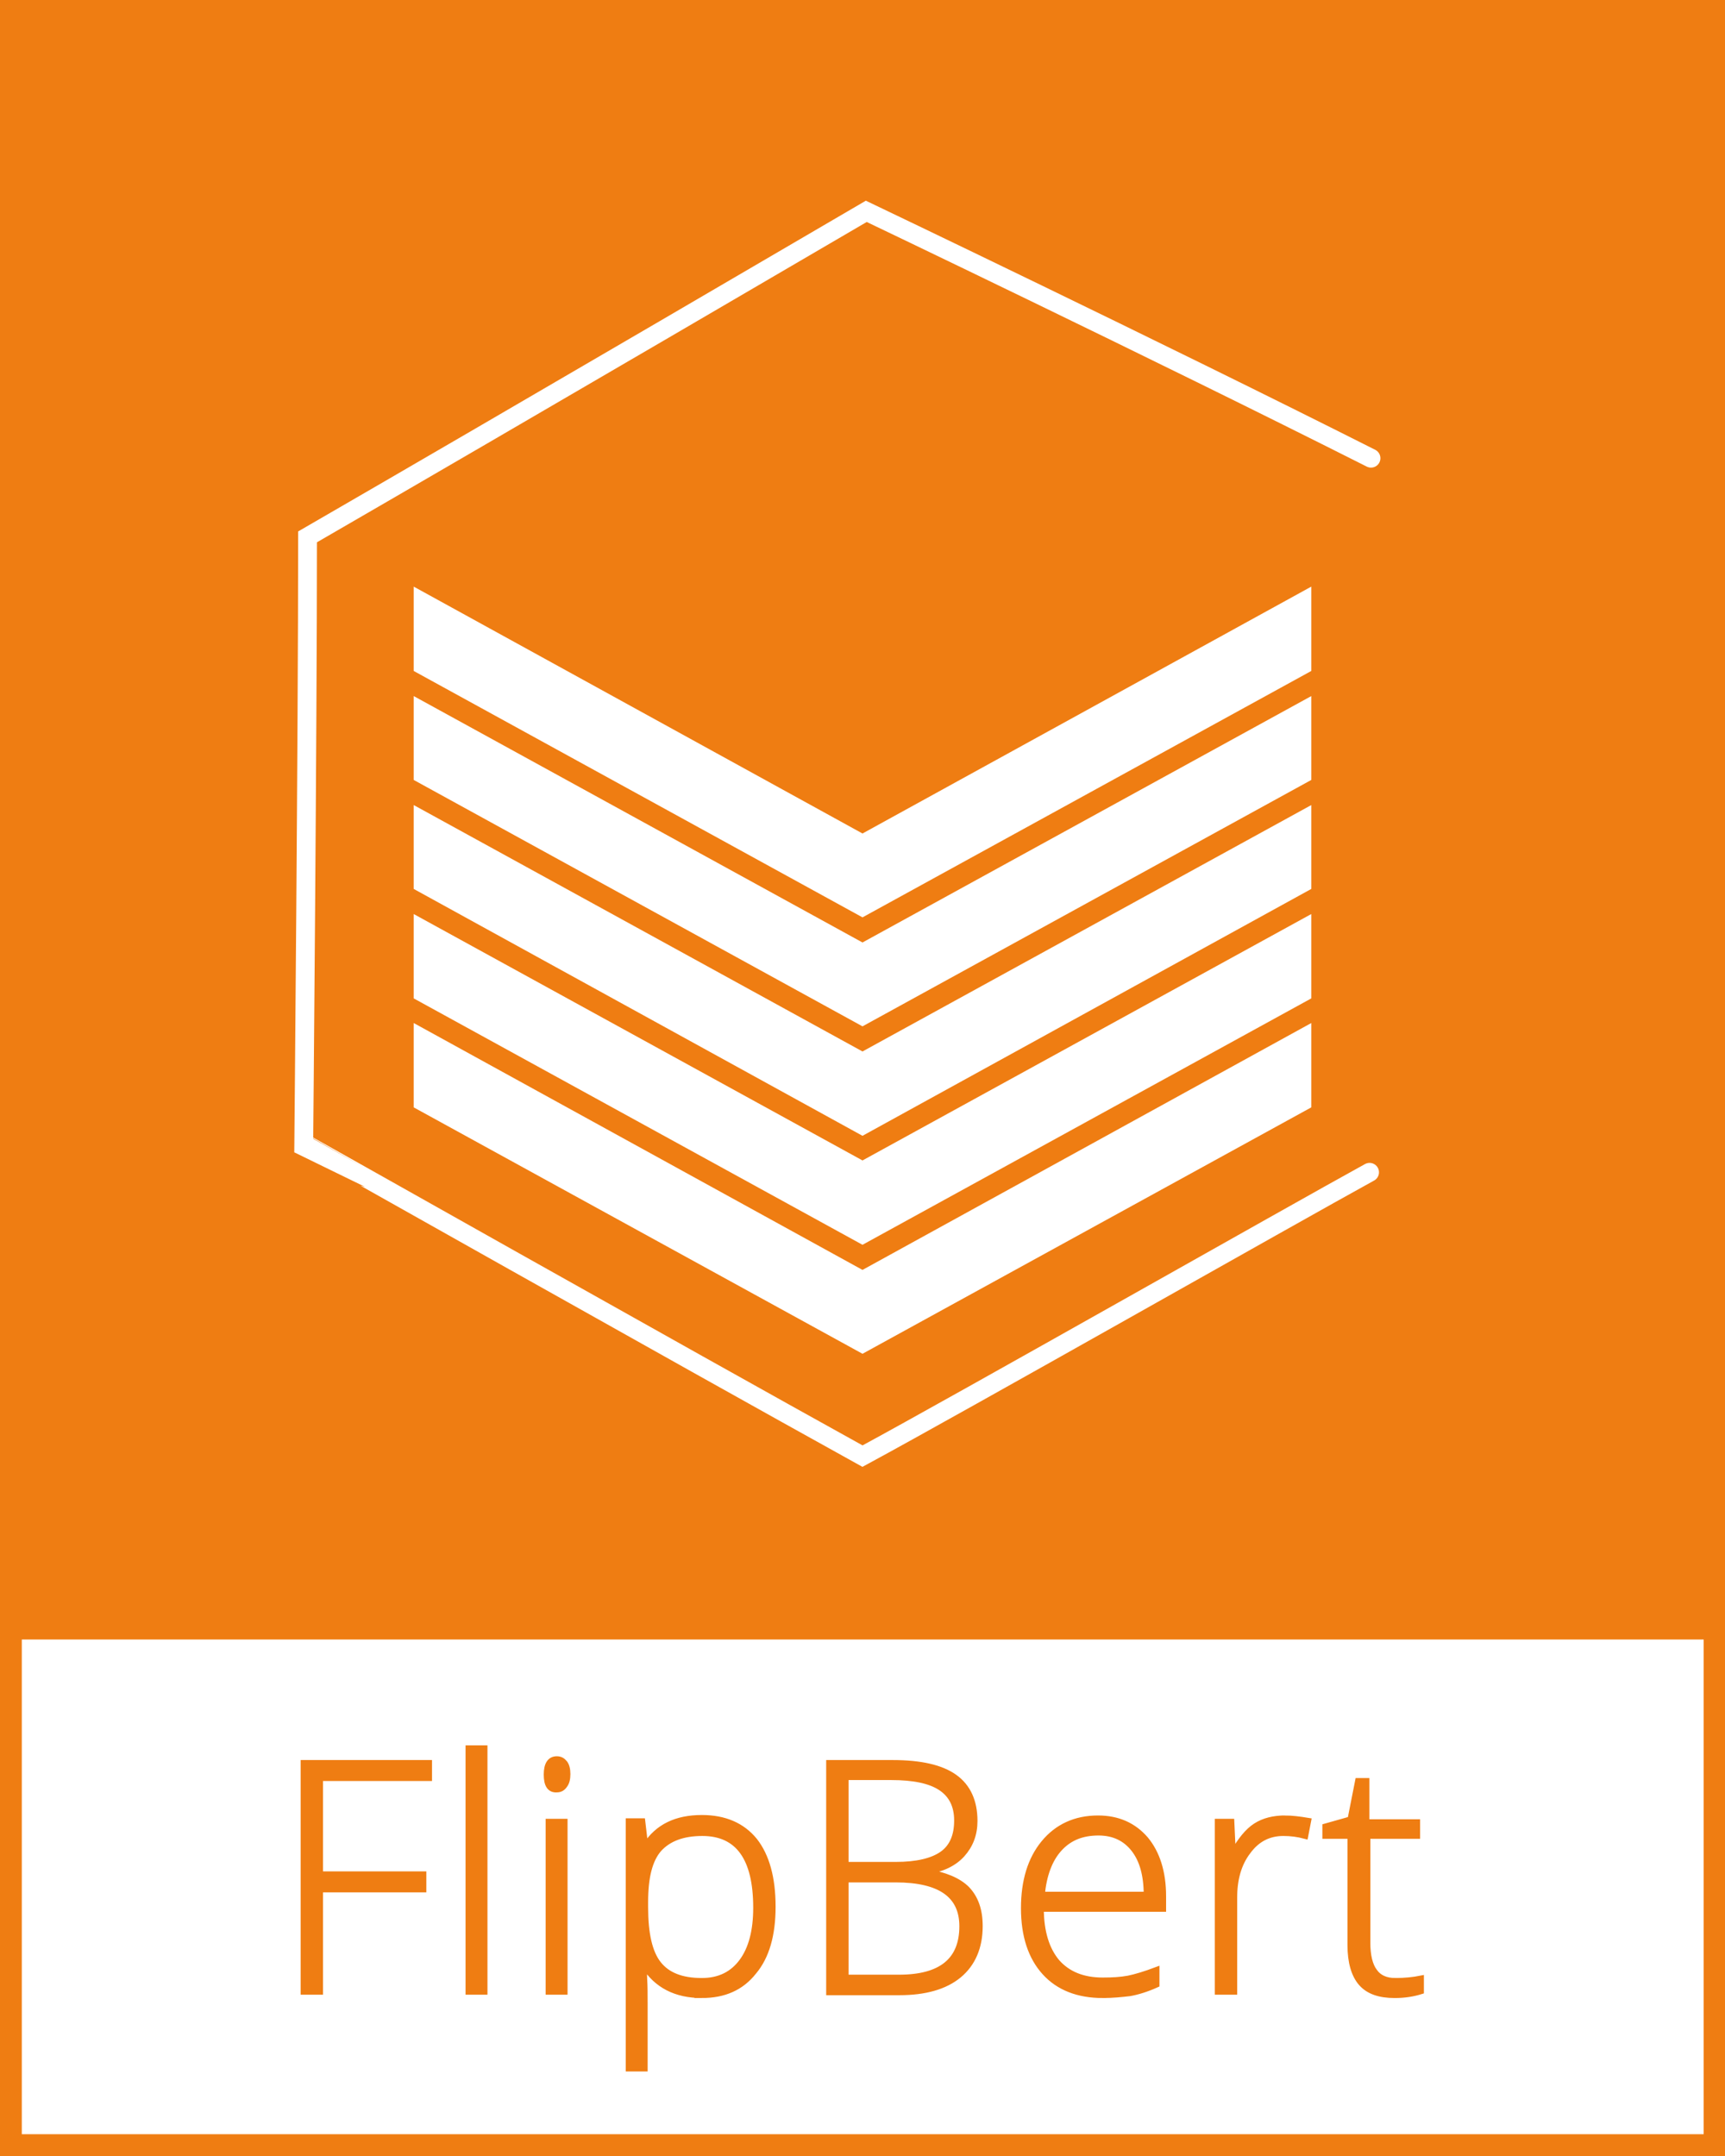 <svg xmlns="http://www.w3.org/2000/svg" viewBox="0 0 364 455" xml:space="preserve">
  <rect x="0" y="0" width="364" height="455" fill="#333333" stroke="none"/>
  <style>
    .st1,.st2{display:inline;fill:none}.st2{fill:#222221}.st3{font-family:&apos;OpenSans-Light&apos;}.st4{font-size:28px}.st6{fill:#fff}.st7,.st9{fill:#ef7d12}.st9{stroke:#ef7d12;stroke-width:1.324;stroke-miterlimit:10}
  </style>
  <g id="Flipbert_x5F_01">
    <path id="Weißer_Hintergrund" class="st6" d="M1.4.7h361.2v453.7H1.4z"/>
    <path class="st7" d="M.7.7h362.7v453.7H.7z"/>
    <path class="st7" d="M364 455H0V0h364v455zM1.3 453.7h361.3V1.3H1.3v452.4z"/>
    <path class="st6" d="M4.6 346h354.9v104.4H4.6z"/>
    <path d="M289.3 96.7c-45.8-23.1-106.5-52.1-106.5-52.1s-74.5 43.6-117.9 68.7c0 41.6-.8 127.9-.8 127.9S143 285.7 182 307.3c20.7-11.2 90.8-51 107-59.9" fill="none" stroke="#fff" stroke-width="3.971" stroke-linecap="round" stroke-miterlimit="10"/>
    <path class="st6" d="m182 285.7 94.7-52v-17.8L182 268l-94.7-52.1v17.8z"/>
    <path class="st6" d="m182 262.7 94.7-52v-17.8l-94.7 52-94.7-52v17.8z"/>
    <path class="st6" d="m182 239.7 94.7-52.1v-17.7l-94.7 52-94.7-52v17.7z"/>
    <path class="st6" d="m182 216.6 94.7-52v-17.7l-94.7 52-94.7-52v17.7z"/>
    <path class="st6" d="m182 193.6 94.7-52v-17.8L182 175.9l-94.7-52.1v17.8z"/>
    <g id="open_sans_light">
      <path class="st9" d="M67.5 420.3h-3.4v-48.2h26.4v3.1h-23v20.4h21.8v3.1H67.5v21.6zM102.2 420.3h-3.3V369h3.3v51.3zM115.4 374.5c0-2.1.7-3.2 2.1-3.2.7 0 1.2.3 1.6.8.4.5.6 1.3.6 2.3 0 1-.2 1.8-.6 2.3-.4.6-.9.9-1.6.9-1.4.1-2.1-.9-2.1-3.1zm3.7 45.8h-3.3v-35.8h3.3v35.8zM148.1 421c-5.5 0-9.5-2.1-12.1-6.2h-.2l.1 2.8c.1 1.6.1 3.4.1 5.3v13.6h-3.3v-52.1h2.8l.6 5.1h.2c2.5-3.9 6.4-5.8 11.8-5.8 4.8 0 8.5 1.6 11.1 4.8 2.5 3.2 3.8 7.8 3.8 13.9 0 5.9-1.3 10.5-4 13.7-2.6 3.3-6.2 4.9-10.9 4.9zm0-2.9c3.7 0 6.5-1.4 8.5-4.1 2-2.7 3-6.5 3-11.4 0-10.5-3.8-15.8-11.4-15.8-4.2 0-7.2 1.2-9.2 3.4-2 2.3-2.9 6-2.9 11.2v1.1c0 5.6.9 9.6 2.8 12 1.9 2.4 4.9 3.6 9.2 3.6zM175.1 372.1h13.2c6 0 10.3 1 13.1 3 2.8 2 4.2 5.1 4.2 9.2 0 2.8-.9 5.1-2.6 7-1.7 1.9-4.2 3.1-7.5 3.6v.2c3.8.6 6.7 1.8 8.5 3.6 1.8 1.9 2.7 4.4 2.7 7.8 0 4.4-1.5 7.9-4.4 10.3-2.9 2.4-7.1 3.6-12.5 3.6H175v-48.3zm3.3 21.5H189c4.5 0 7.8-.8 9.9-2.3 2.1-1.5 3.1-3.9 3.1-7.1 0-3.2-1.2-5.5-3.5-7s-5.8-2.2-10.4-2.2h-9.7v18.6zm0 3v20.8h11.3c8.9 0 13.4-3.6 13.4-10.9 0-6.6-4.7-9.9-14.1-9.9h-10.6zM232.7 421c-5.2 0-9.3-1.6-12.2-4.8-2.9-3.2-4.4-7.7-4.4-13.5 0-5.7 1.4-10.3 4.2-13.7 2.8-3.4 6.6-5.2 11.4-5.2 4.2 0 7.5 1.5 10 4.4 2.4 2.9 3.7 6.9 3.7 12v2.6h-25.8c0 4.9 1.2 8.7 3.4 11.3 2.3 2.6 5.5 3.9 9.7 3.9 2 0 3.8-.1 5.4-.4 1.5-.3 3.5-.9 5.9-1.8v3c-2 .9-3.9 1.5-5.6 1.8-1.7.2-3.6.4-5.7.4zm-.9-34.3c-3.5 0-6.2 1.1-8.3 3.4-2.1 2.3-3.3 5.6-3.7 9.8H242c0-4.2-.9-7.4-2.7-9.7-1.8-2.3-4.3-3.5-7.5-3.5zM271.1 383.8c1.5 0 3.1.2 4.9.5l-.6 3.1c-1.5-.4-3-.6-4.6-.6-3.1 0-5.6 1.3-7.5 3.9-2 2.6-2.9 5.9-2.9 9.8v19.8H257v-35.8h2.8l.3 6.5h.2c1.5-2.6 3-4.5 4.7-5.6 1.7-1.1 3.8-1.6 6.1-1.6zM294.4 418.1c2.1 0 3.9-.2 5.4-.5v2.6c-1.6.5-3.4.8-5.5.8-3.2 0-5.5-.8-7-2.5s-2.3-4.4-2.3-8v-23.1h-5.3v-1.9l5.3-1.5 1.6-8.1h1.7v8.7H299v2.8h-10.5V410c0 2.7.5 4.8 1.5 6.1.9 1.3 2.4 2 4.4 2z"/>
    </g>
  </g>
</svg>
